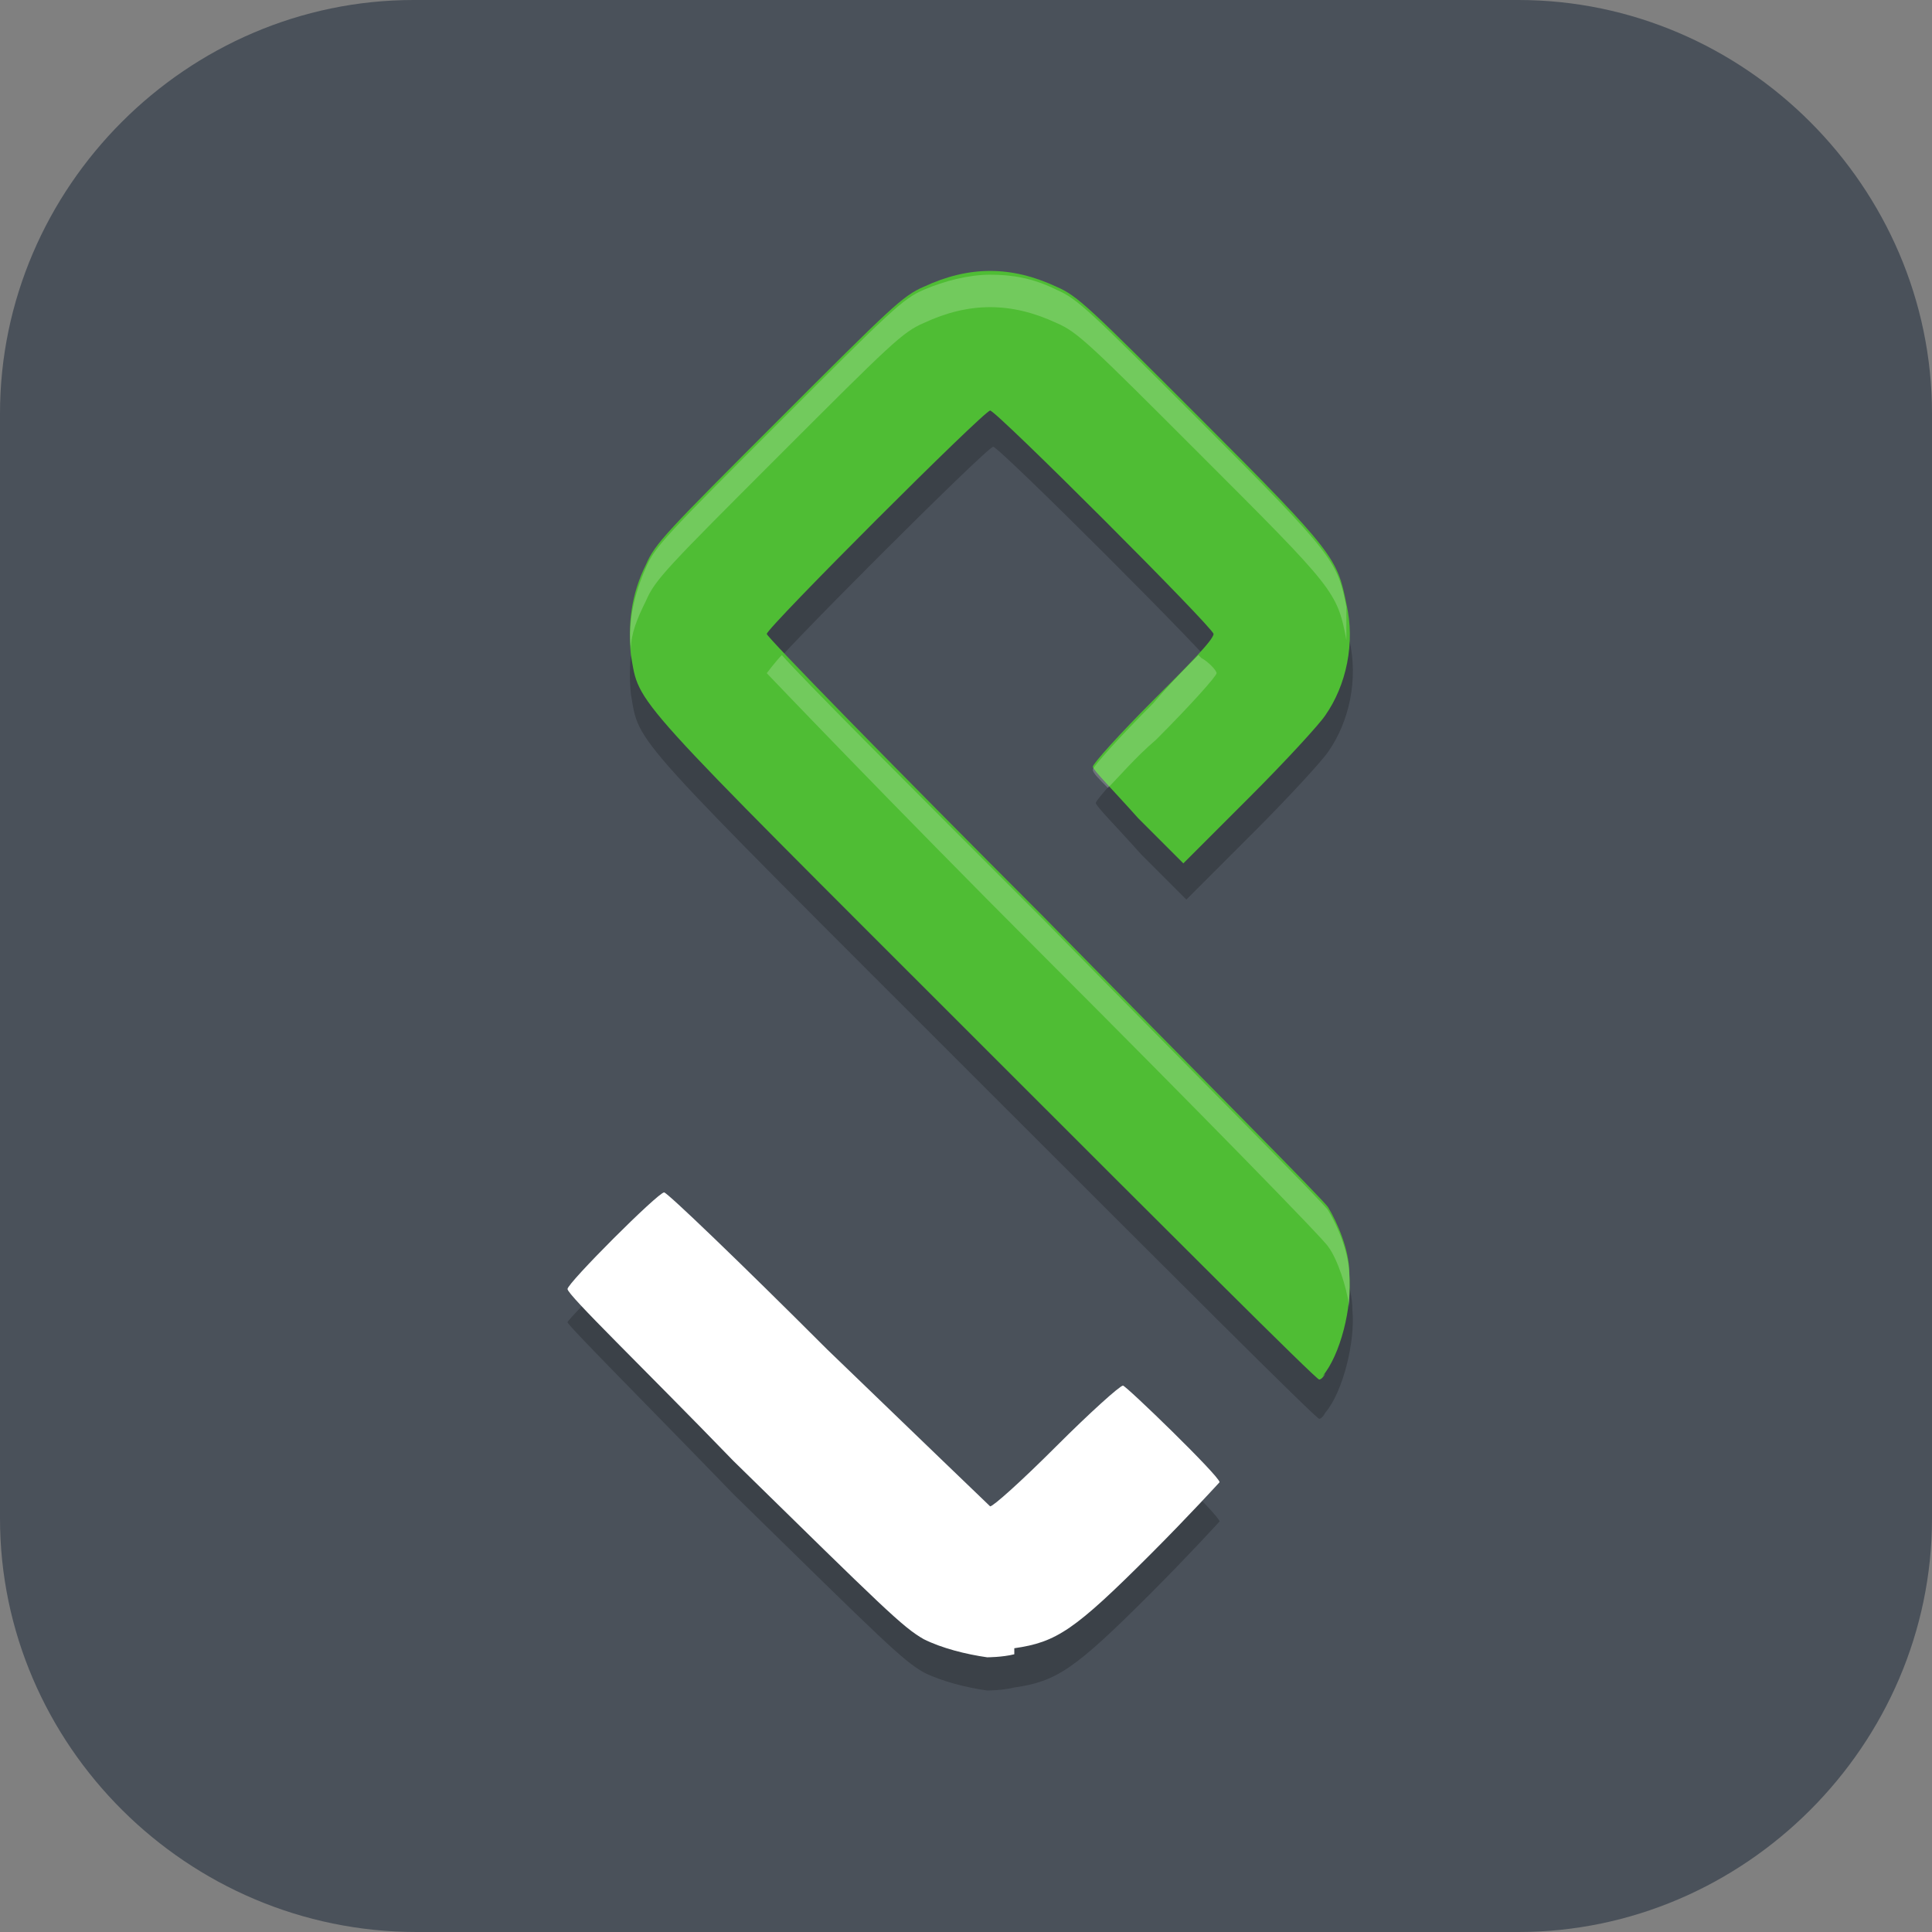 <?xml version="1.0" encoding="UTF-8"?>
<svg id="_图层_1" xmlns="http://www.w3.org/2000/svg" version="1.1" viewBox="0 0 64 64" width="64" height="64">
  <rect x="0" y="0" width="64" height="64" fill="#808080" stroke="none"/>
  <!-- Generator: Adobe Illustrator 29.0.1, SVG Export Plug-In . SVG Version: 2.1.0 Build 192)  -->
  <defs>
    <style>
      .st0 {
        fill: #d2524c;
      }

      .st1 {
        fill: #88efff;
      }

      .st2, .st3, .st4, .st5, .st6, .st7, .st8, .st9 {
        isolation: isolate;
      }

      .st2, .st3, .st10, .st11, .st12, .st13, .st14, .st8, .st15 {
        display: none;
      }

      .st2, .st4, .st6, .st7, .st8 {
        opacity: .2;
      }

      .st3, .st16, .st7, .st8, .st9 {
        fill: #fff;
      }

      .st3, .st9 {
        opacity: .1;
      }

      .st4 {
        fill-rule: evenodd;
      }

      .st17 {
        fill: #7dc564;
      }

      .st18 {
        fill: none;
        stroke: #3669e9;
        stroke-linejoin: round;
        stroke-width: 8px;
      }

      .st19 {
        fill: #3b8ae0;
      }

      .st5 {
        opacity: .2;
      }

      .st20, .st14 {
        fill: #4a515a;
      }

      .st21 {
        fill: #3669e9;
      }

      .st22 {
        fill: #ad3f36;
      }

      .st10 {
        fill: #1775d2;
      }

      .st11 {
        fill: #6a1b9a;
      }

      .st13 {
        fill: #29a3ff;
      }

      .st23 {
        fill: #b7b7b7;
      }

      .st24 {
        fill: #4fbd34;
      }

      .st15 {
        fill: #ec6295;
      }
    </style>
  </defs>
  <path class="st20" d="M50.4,64H13.8c-7.6,0-13.8-6.2-13.8-13.7V13.7C0,6.2,6.2,0,13.7,0h36.6c7.5,0,13.7,6.2,13.7,13.7v36.6c0,7.5-6.2,13.7-13.7,13.7h.1Z"/>
  <g class="st12">
    <path class="st6" d="M33.3,4.7l-10.3,41.2c-2.1-.6-3.4-1.3-4.2-2-1-.9-1.3-1.6-1.4-3.1,0-2.2,1.5-7,3.1-13.1.1-.4.7-1.5,1.1-3.2.2-.8.4-1.9,0-3.4-.4-1.5-1.9-3-3.3-3.5-1.5-.5-2.8-.8-4.1-.8-3.9-.2-7,1.3-8.6,1.8l2.6,7.6c2.1-.7,3.5-1.2,4.9-1.3-.1.3-.1.4-.2.7-1.4,5.6-3.5,10.2-3.3,15.4.1,3.3,1.5,6.6,4.1,8.9,2,1.7,4.5,2.9,7.5,3.7l-1.8,7.1h8.2l1.5-6.1c4.5-.3,8.5-1.9,11.7-4.2,4.3-3,7.3-6.9,8.5-10.8,2.5-6.3,2.1-12.1,2.1-18.9h-8c0,7.1.3,11.7-1.5,16.1,0,0,0,.2-.1.3-.5,1.5-2.6,4.7-5.6,6.8-1.5,1.1-3.2,1.9-5,2.4L41.5,4.7h-8.2Z"/>
    <path class="st18" d="M6.7,21.4c2.7-.9,5.7-2.6,10.1-1,1.9.7.3,3.3-.2,5.3-1.5,5.8-3.4,10.5-3.2,14.2.2,4.9,3.4,8,11.2,9.5,10.8,2.1,19.2-6.6,21-12,2.2-5.4,1.8-10.6,1.8-17.6"/>
    <path class="st21" d="M33.3,3.7l-14,56h8.2L41.5,3.7h-8.2Z"/>
    <path class="st9" d="M33.3,3.7l-10.3,41.2c-2.1-.6-3.4-1.3-4.2-2-.9-.8-1.3-1.5-1.4-2.8,0,.2,0,.5,0,.7,0,1.6.4,2.3,1.4,3.1.8.7,2.1,1.4,4.2,2L33.3,4.7h8l.2-1h-8.2ZM14.1,15.8c-3.9-.2-7,1.3-8.6,1.8l.3.9c1.7-.6,4.6-1.9,8.3-1.7,1.3,0,2.7.3,4.1.8,1.4.5,2.9,2,3.3,3.5.1.4.2.8.2,1.2,0-.6,0-1.3-.2-2.2-.4-1.5-1.9-3-3.3-3.5-1.5-.5-2.8-.8-4.1-.8ZM43.3,19.7c0,.4,0,.6,0,1h8c0,1.5,0,2.9,0,4.3,0-1.7,0-3.4,0-5.3h-8ZM43.3,24.8c0,4.4-.2,7.8-1.5,11.1,0,0,0,.2-.1.3-.5,1.5-2.6,4.7-5.6,6.8-1.4,1-3,1.8-4.7,2.3l-.3,1.1c1.8-.5,3.5-1.3,5-2.4,3-2.1,5.1-5.3,5.6-6.8,0,0,0-.2.1-.3,1.4-3.5,1.5-7.2,1.5-12.1ZM13,24.9c-.1,0-.2,0-.3,0-1.4,5.4-3.4,9.9-3.3,14.9.1-4.7,2-9.1,3.4-14.2,0-.4.1-.4.2-.7ZM20.8,53.6l-1.5,6.1h.2l1.5-6.1c0,0-.2,0-.2,0Z"/>
    <path class="st4" d="M58.4,45.6c-.5,8.5-7.5,15.1-16,15.2-8.4,0-15.4-6.5-16-14.8,0,.3,0,.6,0,.8,0,8.8,7.2,16,16,16s16-7.2,16-16c0-.4,0-.8,0-1.2h0Z"/>
    <circle class="st0" cx="42.4" cy="45.7" r="16"/>
    <rect class="st16" x="40.4" y="35.7" width="4" height="20"/>
    <rect class="st16" x="32.4" y="43.7" width="20" height="4"/>
  </g>
  <g class="st12">
    <circle class="st6" cx="28.6" cy="33.5" r="25"/>
    <circle class="st22" cx="28.6" cy="32.5" r="25"/>
    <path class="st9" d="M28.6,7.5C14.8,7.5,3.6,18.7,3.6,32.5c0,.2,0,.3,0,.5.3-13.6,11.4-24.5,25-24.5,13.6,0,24.7,10.9,25,24.5,0-.2,0-.3,0-.5,0-13.8-11.2-25-25-25Z"/>
    <path class="st6" d="M50.8,53.7l-21.2-21.2,21.2-21.2c11.7,11.7,11.7,30.7,0,42.4Z"/>
    <path class="st19" d="M50.8,52.7l-21.2-21.2,21.2-21.2c11.7,11.7,11.7,30.7,0,42.4Z"/>
    <path class="st6" d="M29.6,6.5v26l18.4-18.4c-4.7-4.7-11.2-7.6-18.4-7.6Z"/>
    <path class="st17" d="M29.6,5.5v26l18.4-18.4c-4.7-4.7-11.2-7.6-18.4-7.6Z"/>
    <path class="st9" d="M29.6,5.5v1c6.9,0,13.2,2.7,17.9,7.1l.5-.5c-4.7-4.7-11.2-7.6-18.4-7.6Z"/>
  </g>
  <g class="st12">
    <path class="st15" d="M31.6,9.7c-7.8,0-14.4,4.6-17.2,11.1-7.2,1-12.8,7-12.8,14.3s6.7,14.5,15,14.5h31.9c7.2,0,13.1-5.7,13.1-12.7s-5.1-11.9-11.6-12.6c-1.7-8.3-9.3-14.7-18.4-14.7Z"/>
    <path class="st6" d="M39.6,20.7l-12,2v10.5c-.6-.4-1.3-.5-2-.5-2.2,0-4,1.8-4,4,0,2.2,1.8,4,4,4h0c2.2,0,4-1.8,4-4h0v-10.3l8-1.3v6.2c-.6-.4-1.3-.5-2-.5-2.2,0-4,1.8-4,4h0c0,2.2,1.8,4,4,4h0c2.2,0,4-1.8,4-4h0v-14h0Z"/>
    <path class="st16" d="M39.6,19.7l-12,2v10.5c-.6-.4-1.3-.5-2-.5-2.2,0-4,1.8-4,4,0,2.2,1.8,4,4,4h0c2.2,0,4-1.8,4-4h0v-10.3l8-1.3v6.2c-.6-.4-1.3-.5-2-.5-2.2,0-4,1.8-4,4h0c0,2.2,1.8,4,4,4h0c2.2,0,4-1.8,4-4h0v-14h0Z"/>
    <path class="st6" d="M1.6,35.6c0,.2,0,.3,0,.5,0,8,6.7,14.5,15,14.5h31.9c7.2,0,13.1-5.7,13.1-12.7s0-.3,0-.5c-.3,6.8-6,12.2-13.1,12.2h-31.9c-8.1,0-14.7-6.3-15-14.1Z"/>
    <path class="st7" d="M31.6,9.7c-7.8,0-14.4,4.6-17.2,11.1-7.2,1-12.8,7-12.8,14.3s0,.3,0,.5c.3-7.1,5.7-12.8,12.7-13.8,2.8-6.5,9.5-11.1,17.2-11.1s16.7,6.3,18.4,14.7c6.4.7,11.3,5.8,11.6,12.1,0-.2,0-.3,0-.5,0-6.5-5.1-11.9-11.6-12.6-1.7-8.3-9.3-14.7-18.4-14.7Z"/>
  </g>
  <g class="st12">
    <ellipse class="st2" cx="31.9" cy="33.3" rx="31.9" ry="31.8"/>
    <ellipse class="st11" cx="31.9" cy="32.1" rx="31.9" ry="31.8"/>
    <path class="st3" d="M31.9.3C14.3.3,0,14.6,0,32.1c0,.2,0,.4,0,.6C.4,15.4,14.5,1.5,31.9,1.4c17.3,0,31.5,13.7,31.9,31,0,0,0-.2,0-.3C63.9,14.6,49.6.3,31.9.3Z"/>
    <path class="st6" d="M54.8,9.9l-14.1,11.8-1.3,3.3c-.2,0-.4-.1-.6-.1-.4,0-.8.2-1.1.5-.6.6-.6,1.6,0,2.3.3.3.7.5,1.2.5s.8-.2,1.2-.5c.5-.5.6-1.2.4-1.7l3.3-1.3,11.8-14.1c-.2-.2-.4-.4-.6-.6ZM22.5,10.5c-3.8,0-7.2,1.2-9.7,3.7-3.4,3.4-4.5,8.5-3.1,14.5.4,1.5.8,3.1,1.5,4.6-2.7,6.9-2.8,13.4,0,17l1.4-1.6c-1.9-3.4-1.9-8-.2-12.8,1.3,2.5,3,5,4.9,7.3l1.3-1.6c-2.2-2.6-4-5.4-5.2-8.2,1.7-3.7,4.3-7.5,7.7-10.9,3.3-3.3,7.1-5.9,10.9-7.6,2.8,1.2,5.6,3,8.3,5.2l1.6-1.3c-2.3-2-4.8-3.6-7.3-4.9.8-.3,1.6-.5,2.5-.7,4.1-.9,7.7-.6,10.5.9l1.6-1.4c-2.2-1.4-5-2.1-8.1-2.1-1.4,0-2.9.2-4.4.6-1.5.3-3.1.8-4.6,1.5-3.2-1.4-6.4-2-9.4-2ZM22.4,12.5c2.2,0,4.5.4,7,1.2-3.5,1.8-6.8,4.2-9.8,7.2-3.1,3.1-5.5,6.4-7.2,9.8-.3-.8-.5-1.7-.7-2.5-1.2-5.3-.3-9.8,2.6-12.6,2.1-2.1,4.9-3.1,8.2-3.1ZM52.7,16.2l-1.4,1.6c1.1,2.1,1.6,4.7,1.3,7.7.6,1,1.1,1.9,1.6,2.8,1-4.8.5-9-1.6-12.1ZM31.9,20.8c-6.9,0-12.5,5.6-12.5,12.5s.7,4.7,1.9,6.6l.7-.3c.1-.7.4-1.4.9-1.9,0,0,.2-.2.3-.3-.6-1.3-1-2.7-1-4.2,0-5.4,4.3-9.7,9.7-9.7s2.9.4,4.2,1c0-.1.2-.2.3-.3.5-.5,1.1-.8,1.8-.9l.3-.7c-1.9-1.2-4.2-1.9-6.6-1.9ZM46.6,23.4l-1.3,1.6c2.2,2.7,4,5.5,5.3,8.2h0c-1.7,3.9-4.3,7.7-7.6,10.9-4.8,4.8-10.5,8.1-15.9,9.3-4.1.9-7.7.6-10.5-.9l-1.6,1.4c2.2,1.4,5,2.1,8,2.1s2.9-.2,4.6-.6c5.9-1.3,11.9-4.8,16.9-9.8,3-3,5.5-6.3,7.2-9.8,2,6,1.6,11.7-1.9,15.1-2.6,2.6-6.7,3.6-11.4,2.8-.9.5-1.8,1-2.7,1.5,2,.5,3.9.8,5.7.8,4,0,7.4-1.2,9.8-3.7,6.3-6.3,4.2-18.8-4.5-28.9ZM42.6,26.6l-.7.3c-.1.7-.5,1.4-.9,1.9,0,0-.2.2-.3.3.6,1.3,1,2.7,1,4.2,0,5.4-4.3,9.7-9.7,9.7s-2.9-.4-4.2-1c0,.1-.2.2-.3.3-.5.5-1.1.8-1.8.9l-.3.7c1.9,1.2,4.2,1.9,6.6,1.9,6.9,0,12.5-5.6,12.5-12.5s-.7-4.7-1.9-6.6ZM31.9,27.6c-3.2,0-5.7,2.5-5.7,5.7s2.6,5.7,5.7,5.7,5.7-2.5,5.7-5.7-2.6-5.7-5.7-5.7ZM25.1,38.5c-.4,0-.8.2-1.2.5-.5.5-.6,1.2-.4,1.7l-3.3,1.3-10.8,12.8c.3.3.5.5.8.8l12.8-10.7,1.3-3.3c.2,0,.4.1.6.1.4,0,.8-.2,1.1-.5.6-.6.6-1.6,0-2.3-.3-.3-.7-.5-1.1-.5ZM23.7,46.5l-1.6,1.3c1.4,1.2,2.8,2.3,4.3,3.2.6-.2,1.8-.7,2.3-1-1.9-1.1-3.3-2.1-5-3.6Z"/>
    <path class="st16" d="M56.8,7.1l-16.1,13.4-1.3,3.3c-.2,0-.4-.1-.6-.1-.4,0-.8.2-1.1.5-.6.6-.6,1.7,0,2.3.3.3.7.5,1.2.5s.8-.2,1.2-.5c.5-.5.6-1.2.4-1.7l3.3-1.3,13.5-16-.3-.3ZM41,9.4c-1.4,0-2.9.2-4.4.6-1.5.3-3.1.8-4.6,1.5-7.4-3.1-14.7-2.7-19.1,1.6-3.4,3.3-4.5,8.5-3.1,14.5.4,1.5.8,3.1,1.5,4.6-2.7,6.9-2.8,13.4,0,17l1.4-1.6c-1.9-3.4-1.9-8-.2-12.8,1.3,2.5,3,5,4.9,7.2l1.3-1.6c-2.2-2.6-4-5.4-5.2-8.3,1.7-3.7,4.3-7.5,7.7-10.9,3.3-3.3,7.1-6,10.9-7.6,2.8,1.2,5.6,3,8.3,5.2l1.6-1.3c-2.3-2-4.8-3.6-7.3-4.9.8-.3,1.6-.5,2.5-.7,4.1-.9,7.7-.6,10.5.9l1.6-1.4c-2.2-1.4-5-2.1-8.1-2.1ZM22.4,11.4c2.2,0,4.5.4,7,1.2-3.5,1.8-6.8,4.2-9.8,7.2-3.1,3.1-5.5,6.4-7.2,9.8-.3-.8-.5-1.7-.7-2.5-1.2-5.3-.3-9.8,2.6-12.6,2.1-2.1,4.9-3.1,8.2-3.1ZM52.7,15.1l-1.4,1.6c1.1,2.1,1.6,4.7,1.3,7.7.6,1,1.1,1.9,1.6,2.8,1-4.7.5-8.9-1.6-12.1ZM31.9,19.6c-6.9,0-12.5,5.6-12.5,12.5s.7,4.7,1.9,6.6l.7-.3c.1-.7.4-1.3.9-1.8,0,0,.2-.2.3-.3-.6-1.3-1-2.7-1-4.2,0-5.4,4.3-9.7,9.7-9.7s2.9.4,4.2,1c0-.1.2-.2.3-.3.5-.5,1.1-.8,1.8-.9l.3-.7c-1.9-1.2-4.2-1.9-6.6-1.9ZM46.6,22.3l-1.3,1.6c2.2,2.7,4,5.5,5.3,8.2h0c-1.7,3.9-4.3,7.7-7.6,10.9-4.8,4.8-10.5,8.1-15.9,9.3-4.1.9-7.7.6-10.5-.9l-1.6,1.4c2.2,1.4,5,2.1,8,2.1s2.9-.2,4.6-.6c5.9-1.3,11.9-4.8,16.9-9.8,3-3,5.5-6.3,7.2-9.8,2,6,1.6,11.7-1.9,15.1-2.6,2.6-6.7,3.6-11.4,2.8-.9.5-1.8,1-2.7,1.5,2,.5,3.9.8,5.7.8,4,0,7.4-1.2,9.8-3.7,6.3-6.3,4.2-18.8-4.5-28.9ZM42.6,25.5l-.7.3c-.1.7-.4,1.3-.9,1.8,0,0-.2.2-.3.3.6,1.3,1,2.7,1,4.2,0,5.4-4.3,9.7-9.7,9.7s-2.9-.4-4.2-1c0,.1-.2.2-.3.3-.5.5-1.1.8-1.8.9l-.3.7c1.9,1.2,4.2,1.9,6.6,1.9,6.9,0,12.5-5.6,12.5-12.5s-.7-4.7-1.9-6.6ZM32,26.5c-3.1,0-5.7,2.5-5.7,5.7,0,3.1,2.5,5.7,5.7,5.7,0,0,0,0,0,0,3.2,0,5.7-2.5,5.7-5.7,0,0,0,0,0,0,0-3.1-2.6-5.7-5.7-5.7ZM25.1,37.3c-.4,0-.8.2-1.2.5-.5.5-.6,1.2-.4,1.7l-3.3,1.3-13.5,16,.3.3,16.1-13.5,1.3-3.3c.2,0,.4.1.6.1.4,0,.8-.2,1.1-.5.6-.6.6-1.7,0-2.3-.3-.3-.7-.5-1.1-.5ZM23.7,45.4l-1.6,1.3c1.4,1.2,2.8,2.3,4.3,3.2.6-.2,1.8-.7,2.3-1-1.9-1.1-3.3-2.2-5-3.6Z"/>
  </g>
  <g class="st12">
    <ellipse class="st2" cx="32.1" cy="33.5" rx="32.1" ry="31.9"/>
    <ellipse class="st13" cx="32.1" cy="32.4" rx="32.1" ry="31.9"/>
    <path class="st6" d="M16.3,30c-1.6,0-2.8,1.4-2.8,3.1v16.9c0,1.7,1.3,3.1,2.8,3.1s2.8-1.4,2.8-3.1v-16.9c0-1.7-1.3-3.1-2.8-3.1ZM47.9,33.8c-1.6,0-2.8,1.4-2.8,3.1v13.1c0,1.7,1.3,3.1,2.8,3.1s2.8-1.4,2.8-3.1v-13.1c0-1.7-1.3-3.1-2.8-3.1ZM32.1,42.3c-1.6,0-2.8,1.4-2.8,3.1v4.6c0,1.7,1.3,3.1,2.8,3.1s2.8-1.4,2.8-3.1v-4.6c0-1.7-1.3-3.1-2.8-3.1Z"/>
    <path class="st6" d="M16.3,15c-1.6,0-2.8,1.4-2.8,3.1v30.7c0,1.7,1.3,3.1,2.8,3.1s2.8-1.4,2.8-3.1v-30.7c0-1.7-1.3-3.1-2.8-3.1ZM32.1,15c-1.6,0-2.8,1.4-2.8,3.1v30.7c0,1.7,1.3,3.1,2.8,3.1s2.8-1.4,2.8-3.1v-30.7c0-1.7-1.3-3.1-2.8-3.1ZM47.9,15c-1.6,0-2.8,1.4-2.8,3.1v30.7c0,1.7,1.3,3.1,2.8,3.1s2.8-1.4,2.8-3.1v-30.7c0-1.7-1.3-3.1-2.8-3.1Z"/>
    <path class="st1" d="M16.3,28.9c-1.6,0-2.8,1.4-2.8,3.1v16.9c0,1.7,1.3,3.1,2.8,3.1s2.8-1.4,2.8-3.1v-16.9c0-1.7-1.3-3.1-2.8-3.1ZM47.9,32.7c-1.6,0-2.8,1.4-2.8,3.1v13.1c0,1.7,1.3,3.1,2.8,3.1s2.8-1.4,2.8-3.1v-13.1c0-1.7-1.3-3.1-2.8-3.1ZM32.1,41.2c-1.6,0-2.8,1.4-2.8,3.1v4.6c0,1.7,1.3,3.1,2.8,3.1s2.8-1.4,2.8-3.1v-4.6c0-1.7-1.3-3.1-2.8-3.1Z"/>
    <path class="st6" d="M22.5,27.9c0,3.4-2.8,6.1-6.2,6.1s-6.2-2.8-6.2-6.1,2.8-6.1,6.2-6.1,6.2,2.8,6.2,6.1Z"/>
    <path class="st16" d="M22.5,26.8c0,3.4-2.8,6.1-6.2,6.1s-6.2-2.8-6.2-6.1,2.8-6.1,6.2-6.1,6.2,2.8,6.2,6.1Z"/>
    <path class="st6" d="M38.3,40.2c0,3.4-2.8,6.1-6.2,6.1s-6.2-2.8-6.2-6.1,2.8-6.1,6.2-6.1,6.2,2.8,6.2,6.1Z"/>
    <path class="st16" d="M38.3,39.1c0,3.4-2.8,6.1-6.2,6.1s-6.2-2.8-6.2-6.1,2.8-6.1,6.2-6.1,6.2,2.8,6.2,6.1Z"/>
    <path class="st6" d="M54.1,31.2c0,3.4-2.8,6.1-6.2,6.1s-6.2-2.8-6.2-6.1,2.8-6.1,6.2-6.1,6.2,2.8,6.2,6.1Z"/>
    <path class="st16" d="M54.1,30.1c0,3.4-2.8,6.1-6.2,6.1s-6.2-2.8-6.2-6.1,2.8-6.1,6.2-6.1,6.2,2.8,6.2,6.1Z"/>
    <path class="st8" d="M32.1.5C14.4.5,0,14.8,0,32.4c0,.2,0,.4,0,.6C.3,15.5,14.6,1.6,32.1,1.6c17.5,0,31.8,13.9,32.1,31.3,0-.2,0-.4,0-.6C64.2,14.8,49.9.5,32.1.5Z"/>
  </g>
  <g class="st12">
    <path class="st2" d="M3.2,1.1h57.6c1.8,0,3.2,1.4,3.2,3.2v57.5c0,1.8-1.4,3.2-3.2,3.2H3.2c-1.8,0-3.2-1.4-3.2-3.2V4.3C0,2.6,1.4,1.1,3.2,1.1Z"/>
    <path class="st10" d="M3.2,0h57.6c1.8,0,3.2,1.4,3.2,3.2v57.5c0,1.8-1.4,3.2-3.2,3.2H3.2c-1.8,0-3.2-1.4-3.2-3.2V3.2C0,1.4,1.4,0,3.2,0Z"/>
    <path class="st9" d="M58.9,3.4l-12.5,12.4c.2.1.4.3.6.5l12.5-12.4c-.2-.2-.4-.3-.6-.4ZM14.7,47.3l-11.6,11.5c.2.2.4.3.6.4l11-10.9v-1Z"/>
    <path class="st5" d="M13.6,0C6.1,0,0,6.1,0,13.6v38.4c-.2,2.4,3.4,7.4,4,8L59.1,3.6C58,1.9,54.6,0,50.7,0H13.6Z"/>
    <path class="st6" d="M17,14.8c-1.8,0-3.3,1.6-3.3,3.5v33l6.9-6.9h26.4c1.8,0,3.3-1.6,3.3-3.5v-22.7c0-1.9-1.5-3.5-3.3-3.5h-29.9Z"/>
    <path class="st16" d="M17,13.7h29.9c1.8,0,3.3,1.6,3.3,3.5v22.7c0,1.9-1.5,3.5-3.3,3.5h-29.9c-1.8,0-3.3-1.6-3.3-3.5v-22.7c0-1.9,1.5-3.5,3.3-3.5Z"/>
    <path class="st16" d="M13.7,33.6h16.6l-16.6,16.6v-16.6Z"/>
    <path class="st23" d="M20.6,19.4v4.6h19.4l4.6-4.6h-24ZM20.6,26.3v4.6h12.6l4.6-4.6h-17.1ZM20.6,33.1v4.6h5.7l4.6-4.6h-10.3Z"/>
    <path class="st3" d="M3.2,0C1.4,0,0,1.4,0,3.2v1.1C0,2.6,1.4,1.1,3.2,1.1h57.6c1.8,0,3.2,1.4,3.2,3.2v-1.1c0-1.8-1.4-3.2-3.2-3.2H3.2Z"/>
  </g>
  <g>
    <path class="st2" d="M19.2,1.1h25.6c10.6,0,19.2,8.6,19.2,19.2v25.5c0,10.6-8.6,19.2-19.2,19.2h-25.6c-10.6,0-19.2-8.6-19.2-19.2v-25.5C0,9.7,8.6,1.1,19.2,1.1Z"/>
    <path class="st14" d="M19.2,0h25.6c10.6,0,19.2,8.6,19.2,19.2v25.5c0,10.6-8.6,19.2-19.2,19.2h-25.6C8.6,63.9,0,55.3,0,44.7v-25.5C0,8.6,8.6,0,19.2,0Z"/>
    <path class="st6" d="M32.8,10.3c-.7,0-1.5.2-2.2.5-.7.3-1.1.7-4.8,4.4-3.7,3.7-4.1,4.1-4.4,4.8-.5,1-.6,2-.5,3,.3,1.7-.2,1.1,11.8,13.1,6,6,10.9,10.9,11,10.9,0,0,.1,0,.2-.2.6-.7,1-2.4.9-3.4,0-.8-.4-1.7-.7-2.2-.1-.2-4.4-4.5-9.4-9.6-5.1-5.1-9.2-9.3-9.2-9.4,0-.2,7.2-7.4,7.4-7.4s7.4,7.2,7.4,7.4-.9,1.1-2,2.2c-1.1,1.1-2,2.1-2,2.2s.7.8,1.5,1.7l1.5,1.5,2.2-2.2c1.2-1.2,2.3-2.4,2.5-2.7.7-1,1-2.4.7-3.7-.3-1.5-.4-1.7-4.8-6.1-3.7-3.7-4.1-4.1-4.8-4.4-.8-.4-1.5-.5-2.2-.5ZM22,40.7c-.2,0-3.2,3-3.2,3.1s2.5,2.6,5.5,5.7c5,4.9,5.6,5.5,6.3,5.9.6.3,1.4.5,2.1.6,0,0,.5,0,.9-.1,1.4-.2,2-.6,4.5-3.1,1.3-1.3,2.3-2.4,2.3-2.4,0-.2-3.1-3.2-3.2-3.2s-1.1.9-2.2,2c-1.2,1.2-2.1,2-2.2,2,0,0-2.5-2.4-5.4-5.2s-5.3-5.2-5.4-5.2Z"/>
    <path class="st16" d="M33.6,54.6c1.4-.2,2-.6,4.5-3.1,1.3-1.3,2.3-2.4,2.3-2.4,0-.2-3.1-3.2-3.2-3.2s-1.1.9-2.2,2c-1.2,1.2-2.1,2-2.2,2,0,0-2.5-2.4-5.4-5.2-2.9-2.9-5.3-5.2-5.4-5.2-.2,0-3.2,3-3.2,3.2s2.5,2.6,5.5,5.7c5,4.9,5.6,5.5,6.3,5.9.6.3,1.4.5,2.1.6,0,0,.5,0,.9-.1Z"/>
    <path class="st24" d="M43.8,45.6c.6-.7,1-2.3.9-3.4,0-.8-.4-1.7-.7-2.2-.1-.2-4.4-4.5-9.4-9.6-5.1-5.1-9.2-9.3-9.2-9.4,0-.2,7.2-7.4,7.4-7.4s7.4,7.2,7.4,7.4-.9,1.1-2,2.2c-1.1,1.1-2,2.1-2,2.2s.7.8,1.5,1.7l1.5,1.5,2.2-2.2c1.2-1.2,2.3-2.4,2.5-2.7.7-1,1-2.4.7-3.7-.3-1.5-.4-1.7-4.8-6.1-3.7-3.7-4.1-4.1-4.8-4.4-1.5-.7-2.9-.7-4.4,0-.7.3-1.1.7-4.8,4.4-3.7,3.7-4.1,4.1-4.4,4.8-.5,1-.6,2-.5,3,.3,1.7-.2,1.1,11.8,13.1,6,6,10.9,10.9,11,10.9,0,0,.1,0,.2-.2Z"/>
    <path class="st3" d="M19.2,0C8.6,0,0,8.5,0,19.2v1.1C0,9.7,8.6,1.1,19.2,1.1h25.6c10.6,0,19.2,8.5,19.2,19.2v-1.1c0-10.6-8.6-19.2-19.2-19.2h-25.6Z"/>
    <path class="st7" d="M32.8,9.1c-.7,0-1.5.2-2.2.5-.7.3-1.1.7-4.8,4.4-3.7,3.7-4.1,4.1-4.4,4.8-.4.9-.6,1.8-.5,2.7,0-.5.2-1,.5-1.6.3-.7.7-1.1,4.4-4.8,3.7-3.7,4.1-4.1,4.8-4.4,1.5-.7,2.9-.7,4.4,0,.7.3,1.1.7,4.8,4.4,4.4,4.4,4.5,4.5,4.8,6.1,0,.1,0,.3,0,.4,0-.5,0-1,0-1.5-.3-1.5-.4-1.7-4.8-6.1-3.7-3.7-4.1-4.1-4.8-4.4-.8-.4-1.5-.5-2.2-.5ZM25.9,21.7c-.2.2-.5.6-.5.6,0,0,4.1,4.3,9.2,9.4,5.1,5.1,9.3,9.4,9.4,9.6.3.4.6,1.3.7,2,0-.4,0-.7,0-1,0-.8-.4-1.7-.7-2.2-.1-.2-4.4-4.5-9.4-9.6-4.6-4.6-8-8-8.7-8.8ZM39.7,21.7c-.4.4-.9.9-1.5,1.6-1.1,1.1-2,2.1-2,2.2s.2.3.5.6c.4-.4.9-1,1.6-1.6,1.1-1.1,2-2.1,2-2.2s-.3-.4-.5-.5Z"/>
  </g>
</svg>